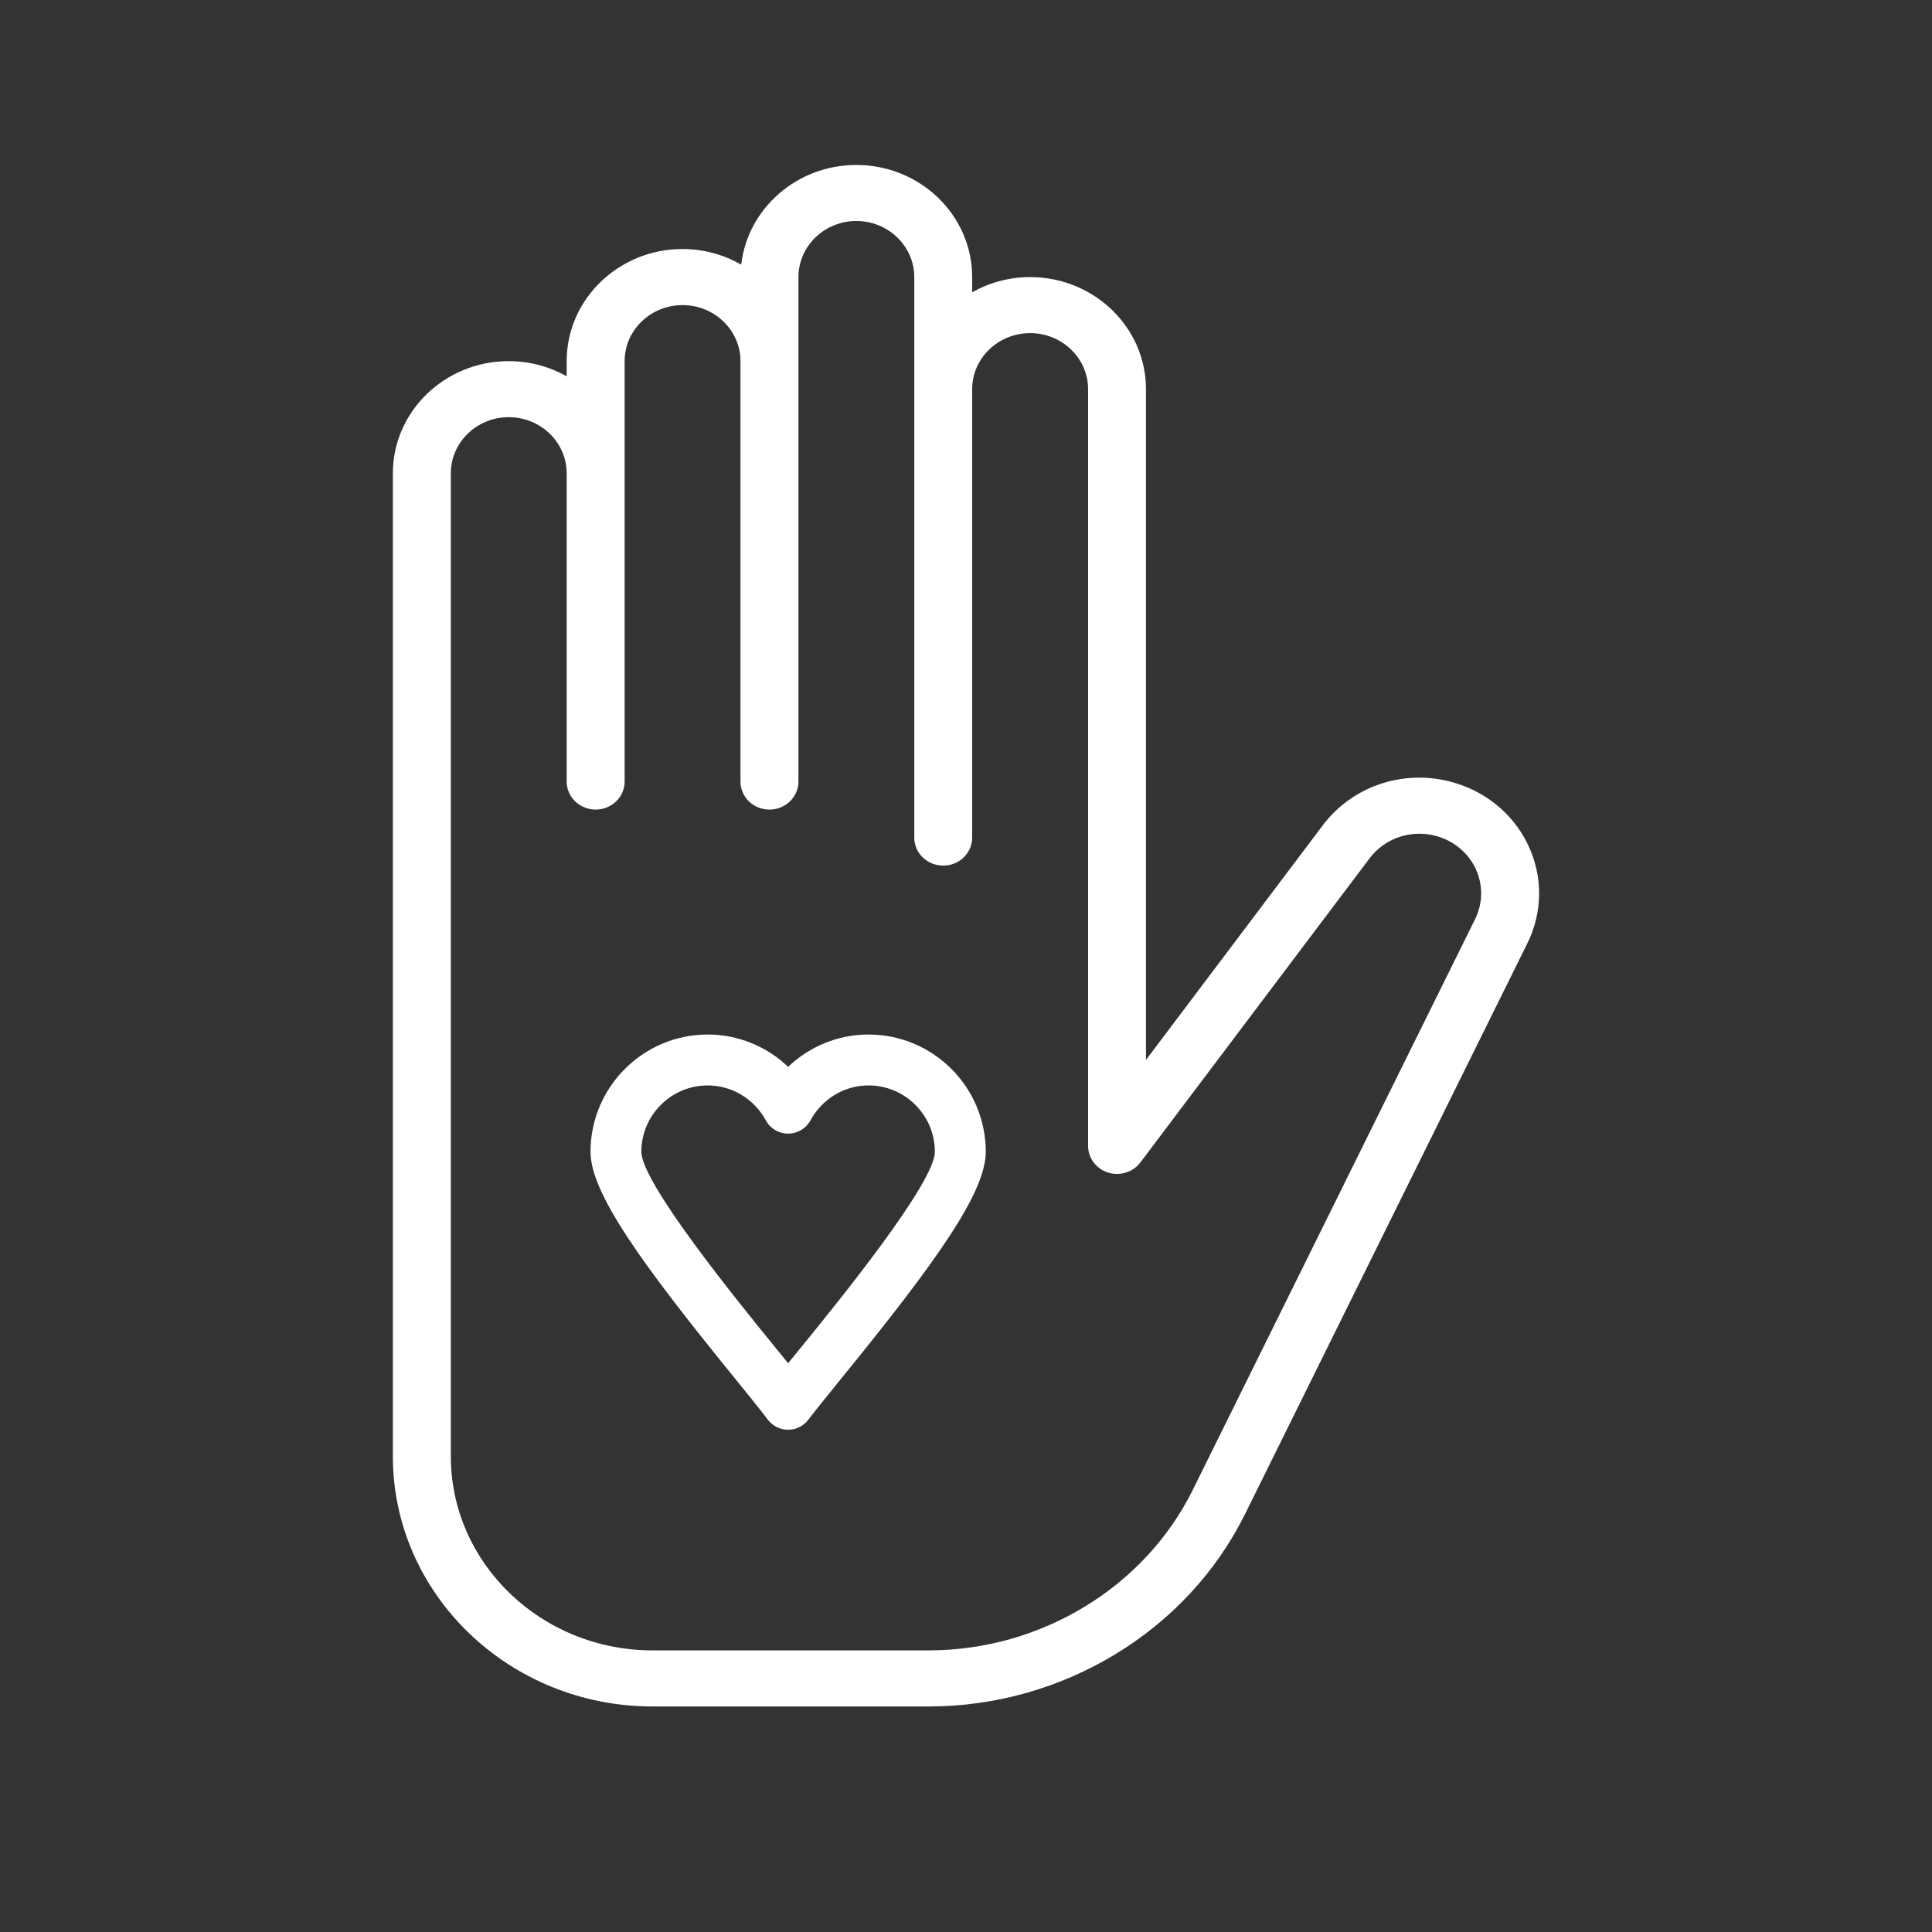 <svg width="26" height="26" viewBox="0 0 26 26" fill="none" xmlns="http://www.w3.org/2000/svg">
<rect x="0" y="0" width="26" height="26" fill="#333333" stroke="none"/>
<path d="M19.491 10.512C18.853 10.358 18.19 10.591 17.802 11.106L15.422 14.264V12.026V8.632V5.237C15.422 4.405 14.723 3.729 13.863 3.729C13.579 3.729 13.313 3.804 13.083 3.933V3.729C13.083 2.897 12.384 2.22 11.524 2.22C10.723 2.22 10.061 2.808 9.975 3.561C9.743 3.429 9.474 3.351 9.185 3.351C8.326 3.351 7.626 4.028 7.626 4.86V5.064C7.396 4.935 7.131 4.86 6.846 4.86C5.987 4.86 5.287 5.537 5.287 6.369V19.599C5.287 21.455 6.855 22.965 8.781 22.965H12.498C14.306 22.965 15.978 21.948 16.755 20.376L20.554 12.696C20.764 12.272 20.766 11.785 20.559 11.36C20.352 10.934 19.963 10.626 19.491 10.512ZM19.851 12.37L16.052 20.05C15.403 21.362 14.008 22.21 12.498 22.21H8.781C7.285 22.21 6.067 21.039 6.067 19.599V6.369C6.067 5.953 6.417 5.614 6.846 5.614C7.276 5.614 7.626 5.953 7.626 6.369V10.518C7.626 10.726 7.801 10.895 8.016 10.895C8.231 10.895 8.406 10.726 8.406 10.518V6.369V4.86C8.406 4.444 8.755 4.106 9.185 4.106C9.615 4.106 9.965 4.444 9.965 4.86V10.518C9.965 10.726 10.139 10.895 10.355 10.895C10.57 10.895 10.745 10.726 10.745 10.518V4.86V3.729C10.745 3.313 11.094 2.974 11.524 2.974C11.954 2.974 12.304 3.313 12.304 3.729V5.237V11.272C12.304 11.48 12.478 11.649 12.694 11.649C12.909 11.649 13.083 11.48 13.083 11.272V5.237C13.083 4.821 13.433 4.483 13.863 4.483C14.293 4.483 14.643 4.821 14.643 5.237V15.421C14.643 15.584 14.751 15.729 14.912 15.78C15.072 15.83 15.248 15.775 15.347 15.643L18.432 11.55C18.632 11.285 18.974 11.165 19.303 11.244C19.546 11.303 19.747 11.462 19.854 11.681C19.96 11.9 19.959 12.151 19.851 12.37Z" fill="white"/>
<path d="M11.688 13.922C11.28 13.922 10.895 14.082 10.606 14.357C10.318 14.082 9.933 13.922 9.525 13.922C8.655 13.922 7.947 14.63 7.947 15.5C7.947 16.056 8.632 17.003 9.896 18.557C10.08 18.784 10.239 18.98 10.332 19.104C10.397 19.19 10.499 19.241 10.606 19.241C10.714 19.241 10.816 19.19 10.88 19.104C10.973 18.98 11.133 18.784 11.317 18.557C12.581 17.003 13.266 16.056 13.266 15.5C13.266 14.63 12.558 13.922 11.688 13.922ZM10.786 18.125C10.723 18.203 10.662 18.277 10.606 18.346C10.55 18.277 10.49 18.203 10.427 18.125C9.936 17.522 8.631 15.918 8.631 15.5C8.631 15.008 9.032 14.607 9.525 14.607C9.848 14.607 10.148 14.787 10.306 15.077C10.365 15.187 10.481 15.256 10.606 15.256C10.732 15.256 10.847 15.187 10.907 15.077C11.065 14.787 11.364 14.607 11.688 14.607C12.18 14.607 12.581 15.008 12.581 15.5C12.581 15.918 11.277 17.522 10.786 18.125Z" fill="white"/>
</svg>
